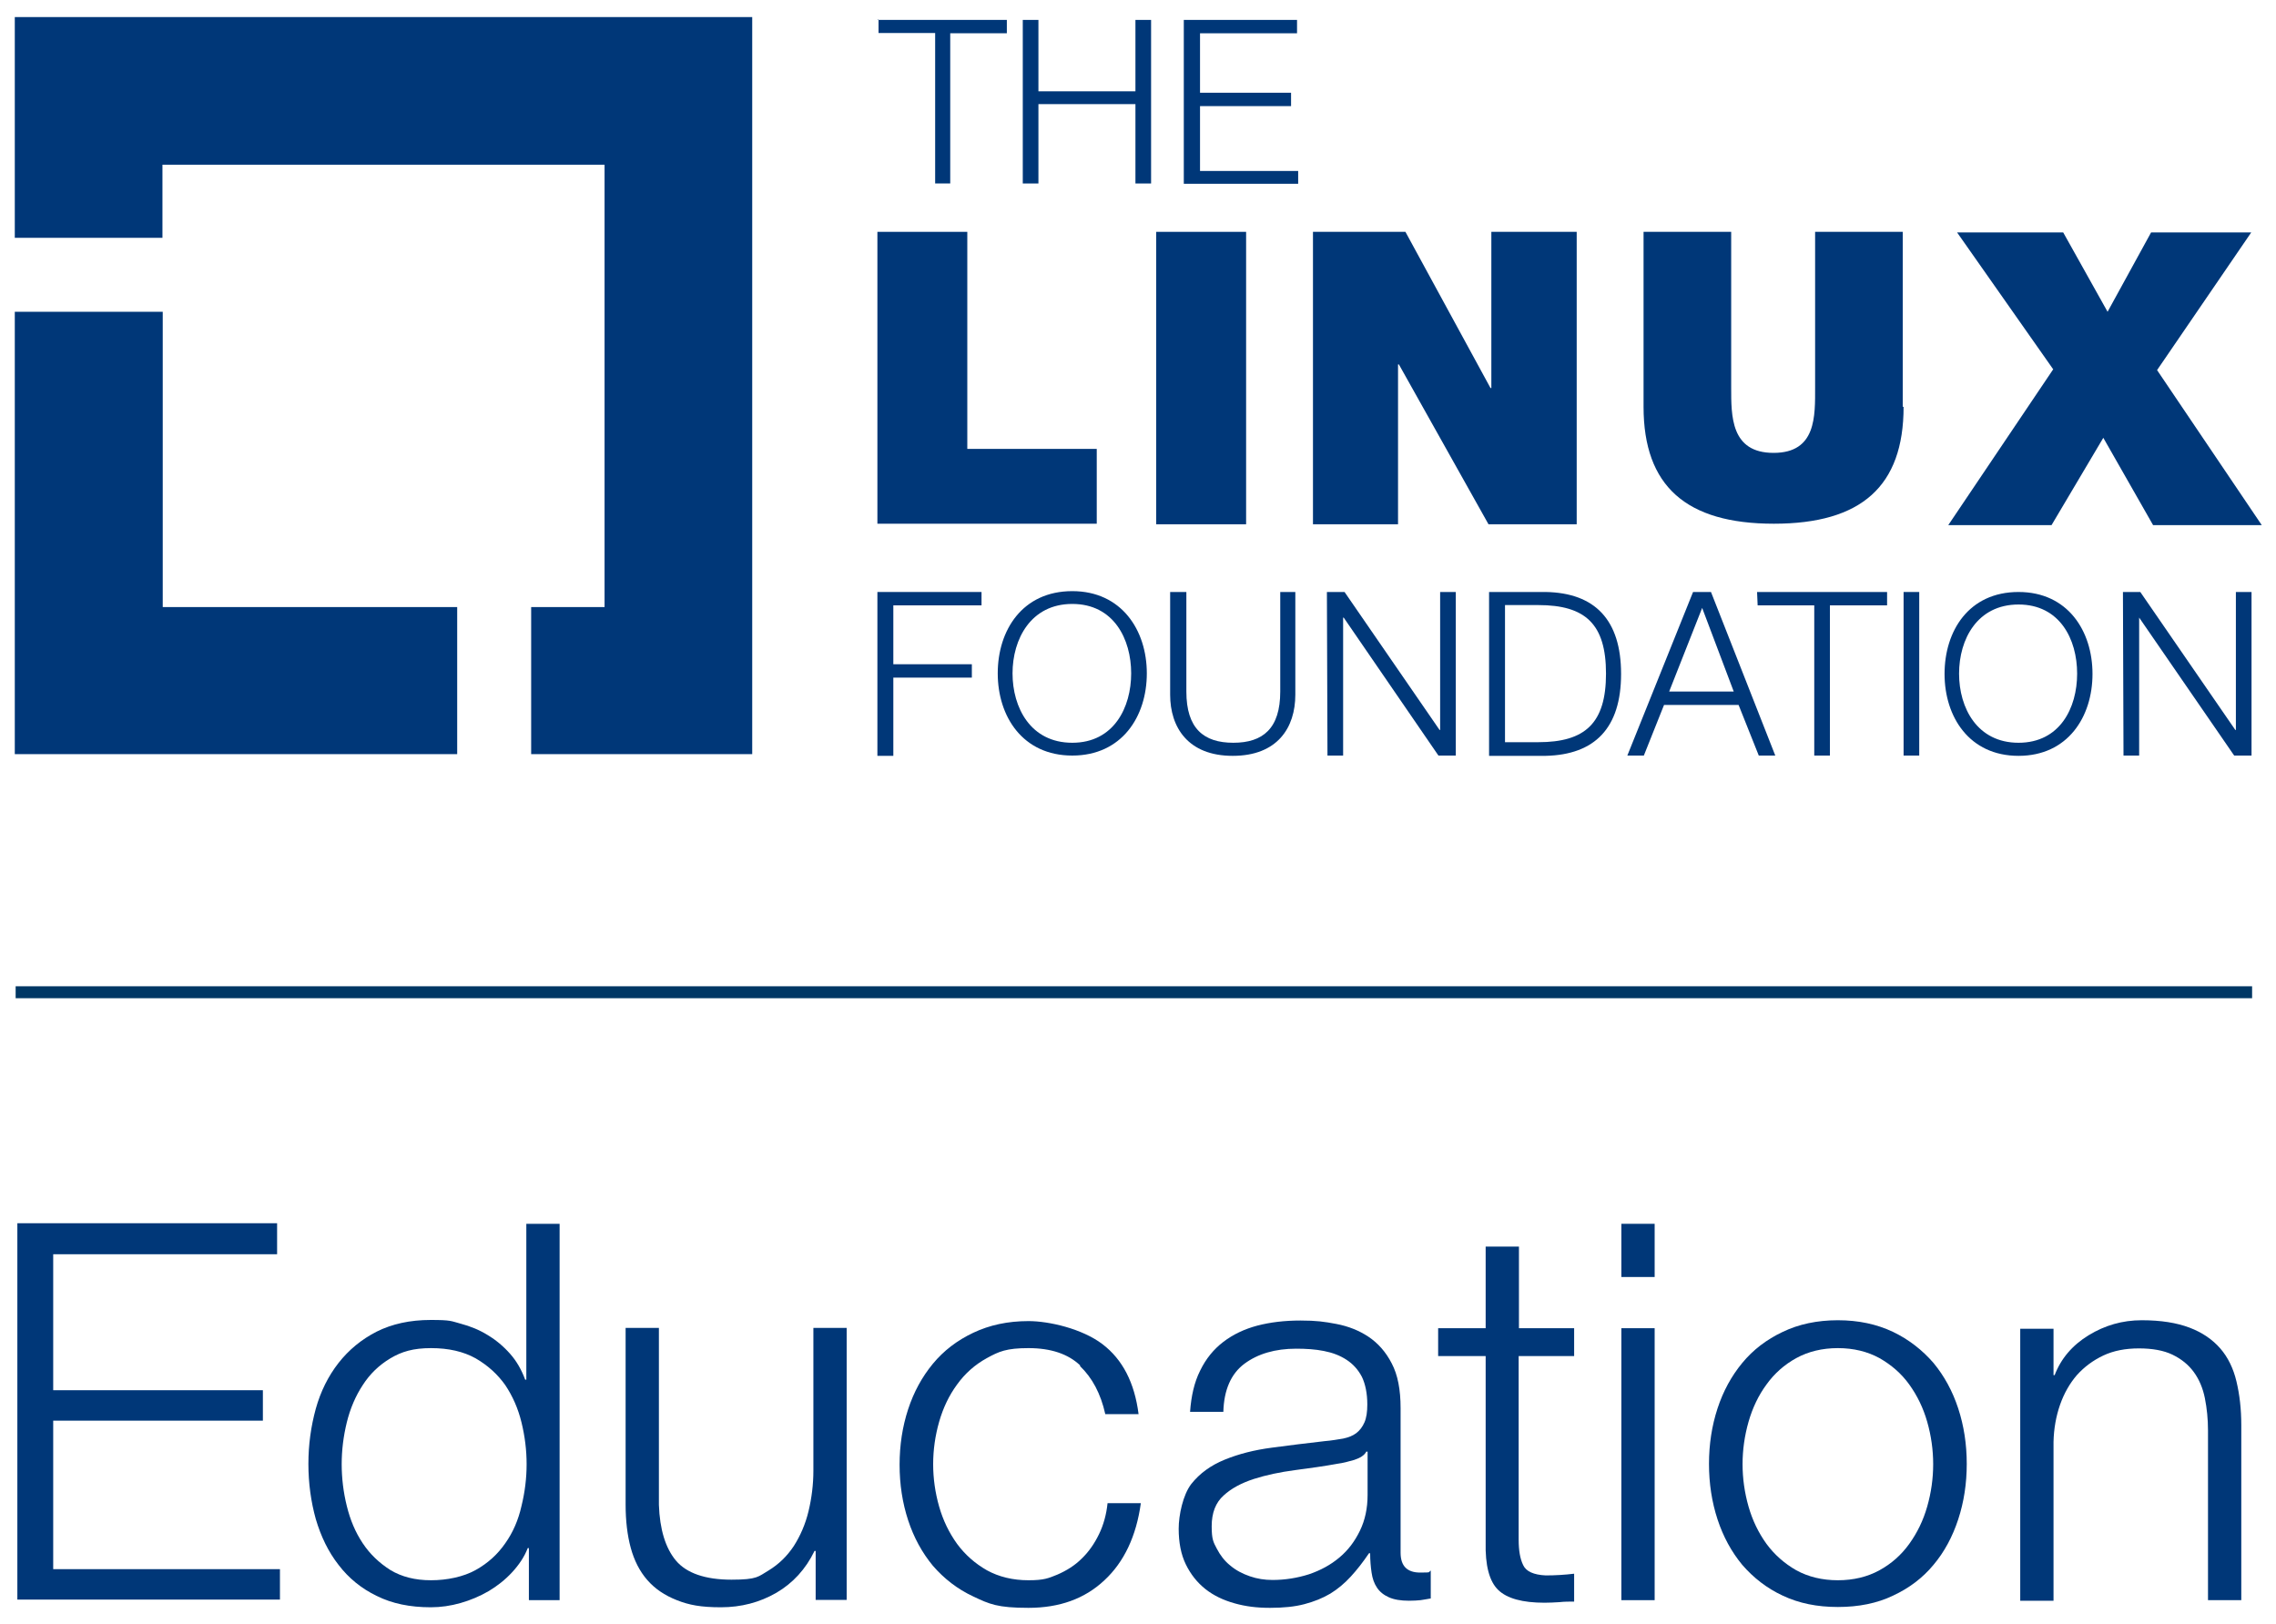 <?xml version="1.0" encoding="UTF-8"?>
<svg xmlns="http://www.w3.org/2000/svg" version="1.1" viewBox="0 0 800 570.8">
  <defs>
    <style>
      .cls-1 {
        fill: #003778;
      }

      .cls-2 {
        fill: #003764;
      }
    </style>
  </defs>
  <!-- Generator: Adobe Illustrator 28.7.0, SVG Export Plug-In . SVG Version: 1.2.0 Build 136)  -->
  <g>
    <g id="Layer_1">
      <g id="Layer_1-2" data-name="Layer_1">
        <g>
          <path class="cls-1" d="M308.4,7h45.5v4.7h-19.9v52.8h-5.3V11.6h-19.9v-4.7h-.3,0Z"/>
          <path class="cls-1" d="M359.5,7h5.5v25.1h34.1V7h5.5v57.5h-5.5v-27.9h-34.1v27.9h-5.5V7Z"/>
          <path class="cls-1" d="M416.2,7h39.7v4.7h-34.1v20.9h32v4.7h-32v22.8h34.5v4.5h-40.2V7h0Z"/>
          <path class="cls-1" d="M308.4,208.1h36.6v4.7h-31v20.7h27.6v4.7h-27.6v27.5h-5.6v-57.5h0Z"/>
          <path class="cls-1" d="M376.9,207.8c17.3,0,26.2,13.7,26.2,28.9s-8.8,28.9-26.2,28.9-26.2-13.7-26.2-28.9,8.7-28.9,26.2-28.9h0ZM376.9,261.1c14.6,0,20.7-12.4,20.7-24.4s-6.1-24.4-20.7-24.4-21,12.4-21,24.4,6.3,24.4,21,24.4Z"/>
          <path class="cls-1" d="M411.7,208.1h5.3v35c0,13,6.1,18,16.5,18s16.5-5,16.5-18v-35h5.3v36.1c0,11.6-6.3,21.5-22,21.5s-22-10-22-21.5v-36.1h.3,0Z"/>
          <path class="cls-1" d="M466.5,208.1h6.1l33.4,48.5h.2v-48.5h5.5v57.5h-6.1l-33.3-48.5h-.2v48.5h-5.5l-.2-57.5Z"/>
          <path class="cls-1" d="M523.4,208.1h19.9c17.3.3,26.5,9.8,26.5,28.8s-9.2,28.4-26.5,28.8h-19.9v-57.5h0ZM529,260.9h11.7c16.5,0,23.8-6.7,23.8-24.1s-7.2-24.1-23.8-24.1h-11.7v48.2Z"/>
          <path class="cls-1" d="M595.3,208.1h6.1l22.6,57.5h-5.8l-7.1-17.8h-26.2l-7.1,17.8h-5.8l23.1-57.5h0ZM586.8,243.1h22.6l-11.1-29.4-11.6,29.4Z"/>
          <path class="cls-1" d="M617.7,208.1h45.6v4.7h-20.1v52.8h-5.5v-52.8h-19.9l-.2-4.7h0Z"/>
          <path class="cls-1" d="M669.1,208.1h5.5v57.5h-5.5v-57.5Z"/>
          <path class="cls-1" d="M709.5,208.1c17.3,0,26,13.7,26,28.8s-8.7,28.8-26,28.8-26-13.7-26-28.8,8.5-28.8,26-28.8h0ZM709.5,261.1c14.5,0,20.6-12.2,20.6-24.3s-6.1-24.3-20.6-24.3-20.9,12.2-20.9,24.3,6.4,24.3,20.9,24.3h0Z"/>
          <path class="cls-1" d="M746.2,208.1h6.1l33.4,48.5h.2v-48.5h5.5v57.5h-6.1l-33.4-48.5h0v48.5h-5.5l-.2-57.5h0Z"/>
          <path class="cls-1" d="M308.4,81.5h31.6v76.3h45.5v26.3h-77.1v-102.6h0Z"/>
          <path class="cls-1" d="M406.4,81.5h31.6v102.8h-31.6v-102.8Z"/>
          <path class="cls-1" d="M461.7,81.5h32.3l29.9,54.9h.3v-54.9h30v102.8h-31l-31.5-56.2h-.3v56.2h-29.9v-102.8s.2,0,.2,0h0Z"/>
          <path class="cls-1" d="M669.1,143c0,27.9-14.8,41.1-45.6,41.1s-45.8-13.2-45.8-41.1v-61.5h30.8v54.6c0,10.1-.2,23.1,14.9,23.1s14.6-13,14.6-23.1v-54.6h30.8v61.5h.2Z"/>
          <path class="cls-1" d="M721.6,129.7l-33.7-48h37.3l15.6,27.9,15.3-27.9h35.2l-33.1,48.4,36.8,54.5h-38.2l-17.5-30.7-18.2,30.7h-36.3l36.9-54.8h0Z"/>
          <polygon class="cls-1" points="57.2 213.4 57.2 109.6 5.2 109.6 5.2 265.1 160.7 265.1 160.7 213.4 57.2 213.4"/>
          <polygon class="cls-1" points="264.4 6 5.2 6 5.2 83.6 57.1 83.6 57.1 57.9 212.5 57.9 212.5 213.4 186.7 213.4 186.7 265.1 264.4 265.1 264.4 6"/>
          <rect class="cls-2" x="5.5" y="346.7" width="786.1" height="4.2"/>
        </g>
        <g>
          <path class="cls-1" d="M97.4,430.2v10.7H18.7v47.8h73.7v10.7H18.7v52.2h79.7v10.7H6.1v-132.3h91.3Z"/>
          <path class="cls-1" d="M185.9,562.4v-18.2h-.4c-1.2,3.1-3.1,5.9-5.5,8.5s-5.2,4.8-8.2,6.6c-3.1,1.8-6.4,3.2-9.9,4.2-3.5,1-7,1.5-10.5,1.5-7.3,0-13.6-1.3-19-4-5.4-2.6-9.9-6.3-13.4-10.9-3.6-4.6-6.2-10-8-16.1-1.7-6.1-2.6-12.6-2.6-19.4s.9-13.2,2.6-19.4c1.7-6.1,4.4-11.5,8-16.1,3.6-4.6,8.1-8.3,13.4-11,5.4-2.7,11.7-4.1,19-4.1s7.1.4,10.5,1.3c3.4.9,6.6,2.2,9.5,4,3,1.8,5.6,4,7.9,6.6,2.3,2.6,4,5.6,5.3,9.1h.4v-54.8h11.7v132.3h-10.7,0ZM121.9,529.4c1.2,4.9,3,9.2,5.6,13.1s5.8,6.9,9.7,9.4c4,2.4,8.7,3.6,14.3,3.6s11.4-1.2,15.7-3.6c4.3-2.4,7.7-5.5,10.4-9.4,2.7-3.8,4.6-8.2,5.7-13.1,1.2-4.9,1.8-9.8,1.8-14.7s-.6-9.8-1.8-14.7c-1.2-4.9-3.1-9.2-5.7-13.1-2.7-3.8-6.1-6.9-10.4-9.4-4.3-2.4-9.5-3.6-15.7-3.6s-10.3,1.2-14.3,3.6c-4,2.4-7.2,5.5-9.7,9.4-2.5,3.8-4.4,8.2-5.6,13.1-1.2,4.9-1.8,9.8-1.8,14.7s.6,9.9,1.8,14.7Z"/>
          <path class="cls-1" d="M286.7,562.4v-17.2h-.4c-3.1,6.4-7.6,11.3-13.4,14.7-5.9,3.4-12.4,5.1-19.5,5.1s-11.2-.8-15.5-2.5c-4.3-1.7-7.7-4-10.4-7.1-2.7-3.1-4.6-6.9-5.8-11.3s-1.8-9.5-1.8-15.2v-62.1h11.7v62.2c.3,8.6,2.3,15.2,6,19.6s10.3,6.7,19.5,6.7,9.4-1.1,13-3.2c3.6-2.2,6.5-5,8.9-8.6,2.3-3.6,4.1-7.7,5.2-12.3,1.1-4.6,1.7-9.4,1.7-14.2v-50.2h11.7v95.6h-10.7Z"/>
          <path class="cls-1" d="M379.7,480c-4.3-4.1-10.4-6.1-18.2-6.1s-10.4,1.2-14.6,3.5c-4.2,2.3-7.7,5.4-10.5,9.3-2.8,3.8-4.9,8.2-6.3,13.1-1.4,4.9-2.1,9.9-2.1,14.9s.7,10,2.1,14.9c1.4,4.9,3.5,9.2,6.3,13.1,2.8,3.8,6.3,6.9,10.5,9.3,4.2,2.3,9.1,3.5,14.6,3.5s7-.7,10.2-2c3.2-1.4,6.1-3.2,8.5-5.6,2.5-2.4,4.5-5.3,6.1-8.6,1.6-3.3,2.6-7,3-10.9h11.7c-1.6,11.6-5.9,20.7-12.8,27.1-6.9,6.5-15.8,9.7-26.7,9.7s-13.7-1.3-19.4-4c-5.6-2.6-10.3-6.3-14.2-10.8-3.8-4.6-6.7-9.9-8.7-16-2-6.1-3-12.6-3-19.5s1-13.4,3-19.5c2-6.1,4.9-11.4,8.7-16,3.8-4.6,8.5-8.2,14.2-10.9s12.1-4.1,19.4-4.1,18.9,2.7,26,8.1c7.1,5.4,11.3,13.6,12.7,24.6h-11.7c-1.6-7.2-4.6-12.8-8.9-16.9h0Z"/>
          <path class="cls-1" d="M421.9,481.7c2-4.1,4.7-7.4,8.1-10s7.4-4.5,11.9-5.7c4.6-1.2,9.6-1.8,15.2-1.8s8.4.4,12.6,1.2c4.2.8,8,2.3,11.3,4.5,3.3,2.2,6.1,5.3,8.2,9.4,2.1,4,3.1,9.2,3.1,15.7v50.8c0,4.7,2.3,7,6.9,7s2.6-.2,3.7-.7v9.8c-1.4.3-2.6.4-3.6.6-1,.1-2.4.2-4,.2-3,0-5.3-.4-7.1-1.2-1.8-.8-3.2-1.9-4.2-3.4-1-1.5-1.6-3.2-1.9-5.3-.3-2-.5-4.3-.5-6.8h-.4c-2.1,3.1-4.2,5.8-6.4,8.2-2.2,2.4-4.6,4.4-7.2,6-2.7,1.6-5.7,2.8-9.1,3.7-3.4.9-7.4,1.3-12.1,1.3s-8.6-.5-12.5-1.6-7.3-2.7-10.2-5c-2.9-2.3-5.2-5.2-6.9-8.7-1.7-3.5-2.5-7.7-2.5-12.5s1.5-11.9,4.4-15.7c3-3.8,6.9-6.6,11.8-8.6,4.9-2,10.4-3.4,16.5-4.2,6.1-.8,12.3-1.6,18.6-2.3,2.5-.2,4.6-.6,6.5-.9,1.9-.4,3.4-1,4.6-1.9,1.2-.9,2.2-2.2,2.9-3.8.7-1.6,1-3.7,1-6.3,0-3.9-.7-7.2-1.9-9.7-1.3-2.5-3.1-4.5-5.4-6-2.3-1.5-4.9-2.5-8-3.1-3-.6-6.3-.8-9.7-.8-7.4,0-13.5,1.8-18.2,5.3s-7.2,9.2-7.4,16.9h-11.7c.4-5.6,1.5-10.4,3.5-14.4h0ZM480.3,510.2c-.7,1.4-2.2,2.3-4.3,3-2.1.6-4,1.1-5.6,1.3-4.9.9-10,1.6-15.3,2.3-5.3.7-10,1.7-14.4,3.1-4.3,1.4-7.9,3.3-10.6,5.8-2.8,2.5-4.2,6.1-4.2,10.8s.6,5.6,1.8,7.9c1.2,2.3,2.7,4.3,4.7,5.9,2,1.7,4.3,2.9,6.9,3.8,2.6.9,5.2,1.3,8,1.3,4.4,0,8.7-.7,12.8-2,4.1-1.4,7.6-3.3,10.7-5.9s5.4-5.7,7.2-9.4c1.8-3.7,2.7-7.9,2.7-12.6v-15.2h-.4Z"/>
          <path class="cls-1" d="M553.3,466.9v9.8h-19.5v64.5c0,3.8.5,6.8,1.6,9,1,2.2,3.7,3.4,7.9,3.6,3.3,0,6.7-.2,10-.6v9.8c-1.7,0-3.5,0-5.2.2-1.7.1-3.5.2-5.2.2-7.8,0-13.2-1.5-16.3-4.5-3.1-3-4.6-8.6-4.4-16.8v-65.4h-16.7v-9.8h16.7v-28.7h11.7v28.7h19.5Z"/>
          <path class="cls-1" d="M581.6,430.2v18.7h-11.7v-18.7h11.7ZM581.6,466.9v95.6h-11.7v-95.6h11.7Z"/>
          <path class="cls-1" d="M665.4,468.2c5.6,2.7,10.3,6.4,14.2,10.9,3.8,4.6,6.7,9.9,8.7,16,2,6.1,3,12.6,3,19.5s-1,13.4-3,19.5c-2,6.1-4.9,11.5-8.7,16-3.8,4.6-8.6,8.2-14.2,10.8-5.6,2.7-12.1,4-19.4,4s-13.7-1.3-19.4-4c-5.6-2.6-10.3-6.3-14.2-10.8-3.8-4.6-6.7-9.9-8.7-16-2-6.1-3-12.6-3-19.5s1-13.4,3-19.5c2-6.1,4.9-11.4,8.7-16,3.8-4.6,8.5-8.2,14.2-10.9,5.6-2.7,12.1-4.1,19.4-4.1s13.7,1.4,19.4,4.1ZM631.4,477.4c-4.2,2.3-7.7,5.4-10.5,9.3-2.8,3.8-4.9,8.2-6.3,13.1-1.4,4.9-2.1,9.9-2.1,14.9s.7,10,2.1,14.9c1.4,4.9,3.5,9.2,6.3,13.1,2.8,3.8,6.3,6.9,10.5,9.3,4.2,2.3,9.1,3.5,14.6,3.5s10.4-1.2,14.6-3.5c4.2-2.3,7.7-5.4,10.5-9.3s4.9-8.2,6.3-13.1c1.4-4.9,2.1-9.9,2.1-14.9s-.7-10-2.1-14.9c-1.4-4.9-3.5-9.2-6.3-13.1s-6.3-6.9-10.5-9.3c-4.2-2.3-9.1-3.5-14.6-3.5s-10.4,1.2-14.6,3.5Z"/>
          <path class="cls-1" d="M721.8,466.9v16.5h.4c2.2-5.8,6.2-10.5,11.9-14,5.7-3.5,11.9-5.3,18.7-5.3s12.3.9,16.8,2.6,8.1,4.2,10.8,7.3,4.6,7,5.7,11.6c1.1,4.6,1.7,9.7,1.7,15.4v61.5h-11.7v-59.6c0-4.1-.4-7.9-1.1-11.4-.7-3.5-2-6.6-3.9-9.2-1.9-2.6-4.4-4.6-7.5-6.1s-7.1-2.2-11.8-2.2-8.9.8-12.5,2.5c-3.6,1.7-6.7,4-9.3,6.9-2.5,2.9-4.5,6.4-5.9,10.4s-2.2,8.4-2.3,13.1v55.8h-11.7v-95.6h11.7Z"/>
        </g>
      </g>
    </g>
  </g>
</svg>